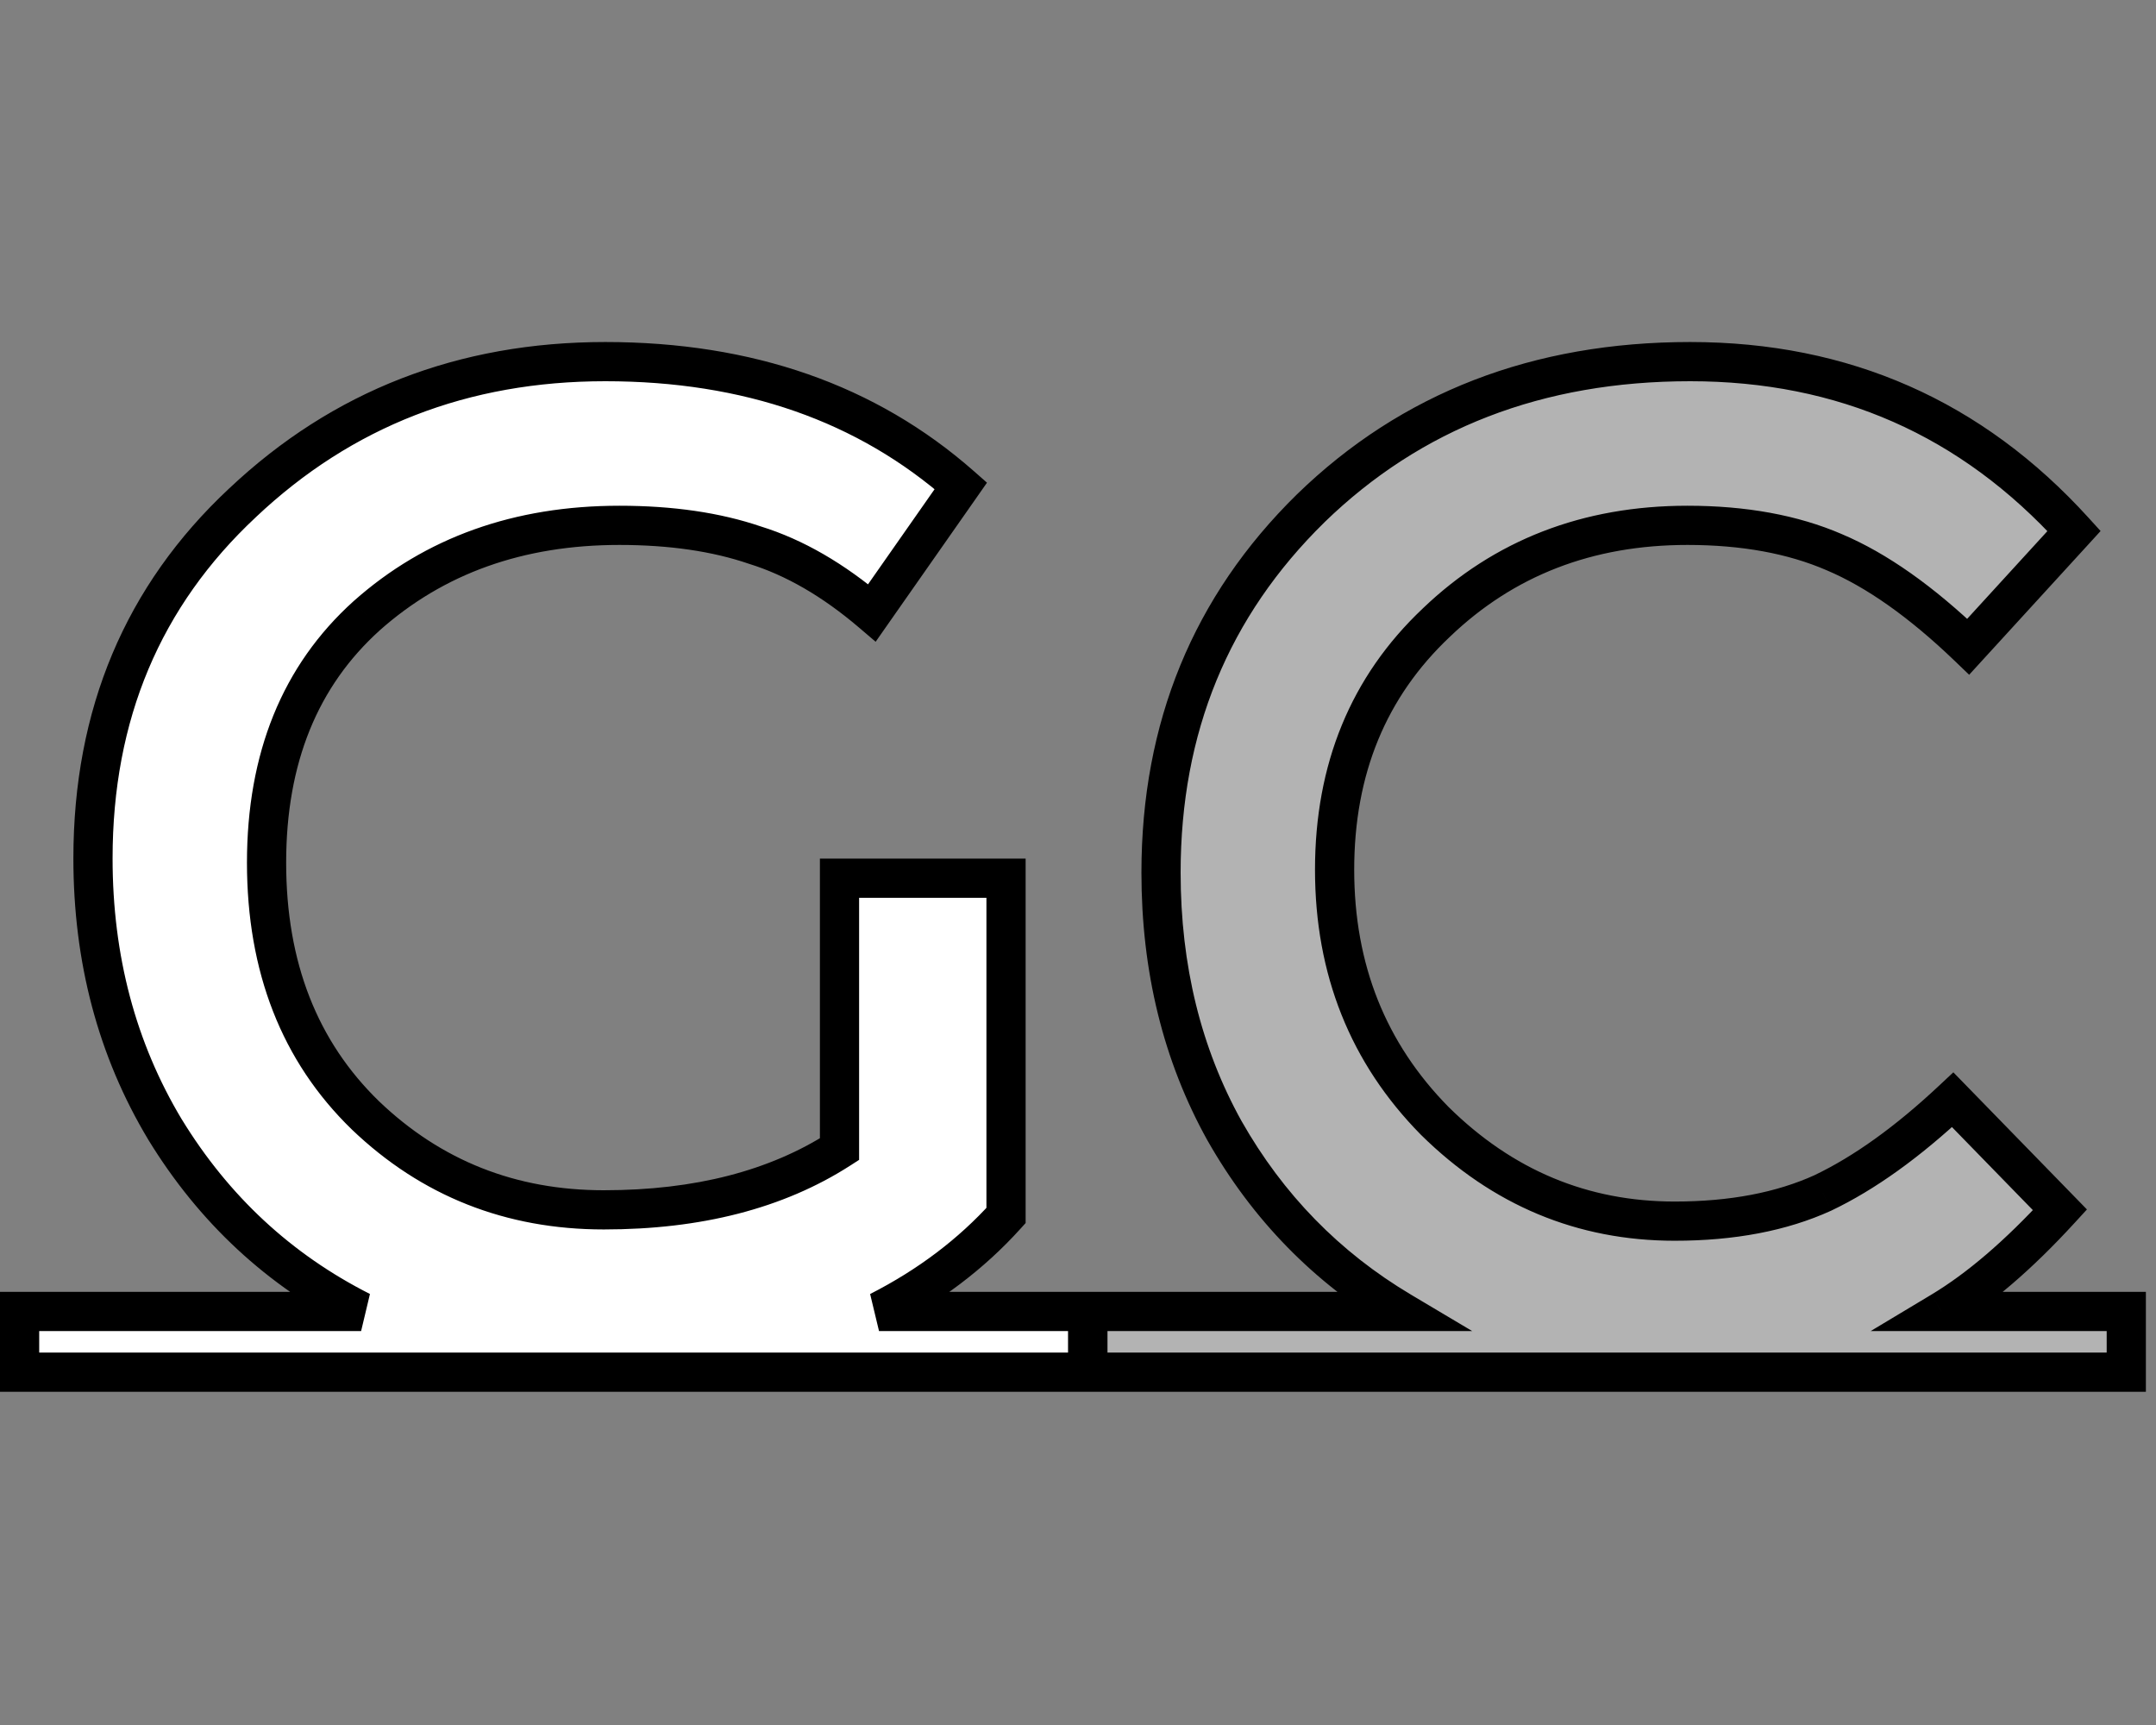 <svg width="110" height="88" viewBox="0 0 110 88" fill="none" xmlns="http://www.w3.org/2000/svg">
<rect x="0" y="0" width="110" height="88" fill="#808080" stroke="none"/>
<path d="M55.504 66.904V70H1V66.904H18.424C14.248 64.792 10.912 61.696 8.416 57.616C5.968 53.536 4.744 48.928 4.744 43.792C4.744 36.448 7.288 30.4 12.376 25.648C17.464 20.848 23.632 18.448 30.88 18.448C38.176 18.448 44.224 20.56 49.024 24.784L44.488 31.264C42.52 29.584 40.528 28.432 38.512 27.808C36.544 27.136 34.24 26.8 31.6 26.8C26.464 26.8 22.168 28.336 18.712 31.408C15.304 34.48 13.6 38.68 13.6 44.008C13.6 49.336 15.28 53.632 18.64 56.896C22 60.112 26.056 61.72 30.808 61.72C35.608 61.72 39.616 60.688 42.832 58.624V44.8H51.328V62.008C49.552 63.976 47.392 65.608 44.848 66.904H55.504Z" fill="white"/>
<path d="M108.484 66.904V70H55.492V66.904H71.476C67.684 64.648 64.684 61.576 62.476 57.688C60.316 53.8 59.236 49.408 59.236 44.512C59.236 37.12 61.78 30.928 66.868 25.936C72.004 20.944 78.46 18.448 86.236 18.448C94.06 18.448 100.588 21.328 105.82 27.088L100.42 32.992C98.02 30.688 95.74 29.08 93.58 28.168C91.468 27.256 88.972 26.8 86.092 26.8C81.004 26.8 76.732 28.456 73.276 31.768C69.82 35.032 68.092 39.232 68.092 44.368C68.092 49.456 69.796 53.728 73.204 57.184C76.66 60.592 80.74 62.296 85.444 62.296C88.372 62.296 90.892 61.816 93.004 60.856C95.116 59.848 97.324 58.264 99.628 56.104L105.1 61.72C102.988 64.024 100.972 65.752 99.052 66.904H108.484Z" fill="#B3B3B3"/>
<path d="M55.504 66.904H56.504V65.904H55.504V66.904ZM55.504 70V71H56.504V70H55.504ZM1 70H0V71H1V70ZM1 66.904V65.904H0V66.904H1ZM18.424 66.904V67.904L18.875 66.012L18.424 66.904ZM8.416 57.616L7.558 58.13L7.563 58.138L8.416 57.616ZM12.376 25.648L13.059 26.379L13.062 26.375L12.376 25.648ZM49.024 24.784L49.843 25.358L50.356 24.624L49.685 24.033L49.024 24.784ZM44.488 31.264L43.839 32.025L44.676 32.739L45.307 31.837L44.488 31.264ZM38.512 27.808L38.189 28.754L38.203 28.759L38.216 28.763L38.512 27.808ZM18.712 31.408L18.048 30.661L18.043 30.665L18.712 31.408ZM18.64 56.896L17.943 57.613L17.948 57.618L18.64 56.896ZM42.832 58.624L43.372 59.466L43.832 59.17V58.624H42.832ZM42.832 44.8V43.8H41.832V44.8H42.832ZM51.328 44.8H52.328V43.8H51.328V44.8ZM51.328 62.008L52.07 62.678L52.328 62.392V62.008H51.328ZM44.848 66.904L44.394 66.013L44.848 67.904V66.904ZM54.504 66.904V70H56.504V66.904H54.504ZM55.504 69H1V71H55.504V69ZM2 70V66.904H0V70H2ZM1 67.904H18.424V65.904H1V67.904ZM18.875 66.012C14.869 63.985 11.67 61.019 9.269 57.094L7.563 58.138C10.154 62.373 13.627 65.599 17.973 67.796L18.875 66.012ZM9.273 57.102C6.926 53.189 5.744 48.762 5.744 43.792H3.744C3.744 49.094 5.01 53.883 7.559 58.13L9.273 57.102ZM5.744 43.792C5.744 36.708 8.185 30.93 13.059 26.379L11.693 24.917C6.391 29.87 3.744 36.188 3.744 43.792H5.744ZM13.062 26.375C17.957 21.757 23.877 19.448 30.88 19.448V17.448C23.387 17.448 16.971 19.939 11.69 24.921L13.062 26.375ZM30.88 19.448C37.969 19.448 43.772 21.494 48.363 25.535L49.685 24.033C44.676 19.626 38.383 17.448 30.88 17.448V19.448ZM48.205 24.21L43.669 30.691L45.307 31.837L49.843 25.358L48.205 24.21ZM45.137 30.503C43.089 28.755 40.979 27.525 38.808 26.853L38.216 28.763C40.077 29.339 41.951 30.413 43.839 32.025L45.137 30.503ZM38.835 26.862C36.739 26.146 34.322 25.8 31.6 25.8V27.8C34.158 27.8 36.349 28.126 38.189 28.754L38.835 26.862ZM31.6 25.8C26.248 25.8 21.707 27.407 18.048 30.661L19.376 32.155C22.629 29.265 26.68 27.8 31.6 27.8V25.8ZM18.043 30.665C14.389 33.958 12.6 38.447 12.6 44.008H14.6C14.6 38.913 16.218 35.002 19.381 32.151L18.043 30.665ZM12.6 44.008C12.6 49.566 14.362 54.135 17.943 57.613L19.337 56.179C16.198 53.13 14.6 49.106 14.6 44.008H12.6ZM17.948 57.618C21.499 61.017 25.805 62.72 30.808 62.72V60.72C26.307 60.72 22.501 59.207 19.331 56.174L17.948 57.618ZM30.808 62.72C35.751 62.72 39.958 61.657 43.372 59.466L42.292 57.782C39.274 59.719 35.465 60.72 30.808 60.72V62.72ZM43.832 58.624V44.8H41.832V58.624H43.832ZM42.832 45.8H51.328V43.8H42.832V45.8ZM50.328 44.8V62.008H52.328V44.8H50.328ZM50.586 61.338C48.898 63.209 46.838 64.768 44.394 66.013L45.302 67.795C47.946 66.448 50.206 64.743 52.07 62.678L50.586 61.338ZM44.848 67.904H55.504V65.904H44.848V67.904ZM108.484 66.904H109.484V65.904H108.484V66.904ZM108.484 70V71H109.484V70H108.484ZM55.492 70H54.492V71H55.492V70ZM55.492 66.904V65.904H54.492V66.904H55.492ZM71.476 66.904V67.904H75.113L71.987 66.045L71.476 66.904ZM62.476 57.688L61.602 58.174L61.607 58.182L62.476 57.688ZM66.868 25.936L66.171 25.219L66.168 25.222L66.868 25.936ZM105.82 27.088L106.558 27.763L107.173 27.09L106.56 26.416L105.82 27.088ZM100.42 32.992L99.728 33.713L100.467 34.423L101.158 33.667L100.42 32.992ZM93.58 28.168L93.184 29.086L93.191 29.089L93.58 28.168ZM73.276 31.768L73.963 32.495L73.968 32.49L73.276 31.768ZM73.204 57.184L72.492 57.886L72.502 57.896L73.204 57.184ZM93.004 60.856L93.418 61.766L93.427 61.763L93.435 61.758L93.004 60.856ZM99.628 56.104L100.344 55.406L99.66 54.704L98.944 55.374L99.628 56.104ZM105.1 61.72L105.837 62.396L106.476 61.699L105.816 61.022L105.1 61.72ZM99.052 66.904L98.538 66.046L95.442 67.904H99.052V66.904ZM107.484 66.904V70H109.484V66.904H107.484ZM108.484 69H55.492V71H108.484V69ZM56.492 70V66.904H54.492V70H56.492ZM55.492 67.904H71.476V65.904H55.492V67.904ZM71.987 66.045C68.347 63.879 65.469 60.933 63.346 57.194L61.607 58.182C63.899 62.219 67.022 65.418 70.965 67.763L71.987 66.045ZM63.35 57.202C61.281 53.477 60.236 49.256 60.236 44.512H58.236C58.236 49.56 59.351 54.123 61.602 58.174L63.35 57.202ZM60.236 44.512C60.236 37.377 62.68 31.446 67.569 26.65L66.168 25.222C60.88 30.41 58.236 36.863 58.236 44.512H60.236ZM67.565 26.653C72.498 21.859 78.696 19.448 86.236 19.448V17.448C78.224 17.448 71.511 20.029 66.171 25.219L67.565 26.653ZM86.236 19.448C93.78 19.448 100.039 22.21 105.08 27.76L106.56 26.416C101.138 20.446 94.34 17.448 86.236 17.448V19.448ZM105.082 26.413L99.682 32.317L101.158 33.667L106.558 27.763L105.082 26.413ZM101.113 32.271C98.659 29.915 96.278 28.222 93.969 27.247L93.191 29.089C95.202 29.938 97.382 31.461 99.728 33.713L101.113 32.271ZM93.977 27.25C91.712 26.272 89.075 25.8 86.092 25.8V27.8C88.869 27.8 91.224 28.24 93.184 29.086L93.977 27.25ZM86.092 25.8C80.764 25.8 76.239 27.544 72.584 31.046L73.968 32.49C77.225 29.368 81.244 27.8 86.092 27.8V25.8ZM72.59 31.041C68.916 34.51 67.092 38.981 67.092 44.368H69.092C69.092 39.483 70.724 35.554 73.963 32.495L72.59 31.041ZM67.092 44.368C67.092 49.705 68.89 54.233 72.492 57.886L73.916 56.482C70.702 53.223 69.092 49.207 69.092 44.368H67.092ZM72.502 57.896C76.138 61.482 80.468 63.296 85.444 63.296V61.296C81.012 61.296 77.182 59.702 73.906 56.472L72.502 57.896ZM85.444 63.296C88.479 63.296 91.147 62.799 93.418 61.766L92.59 59.946C90.638 60.833 88.266 61.296 85.444 61.296V63.296ZM93.435 61.758C95.666 60.694 97.957 59.041 100.312 56.834L98.944 55.374C96.691 57.487 94.567 59.002 92.573 59.953L93.435 61.758ZM98.912 56.802L104.384 62.418L105.816 61.022L100.344 55.406L98.912 56.802ZM104.363 61.044C102.292 63.303 100.35 64.959 98.538 66.046L99.567 67.761C101.595 66.545 103.684 64.745 105.837 62.396L104.363 61.044ZM99.052 67.904H108.484V65.904H99.052V67.904Z" fill="black"/>
</svg>
